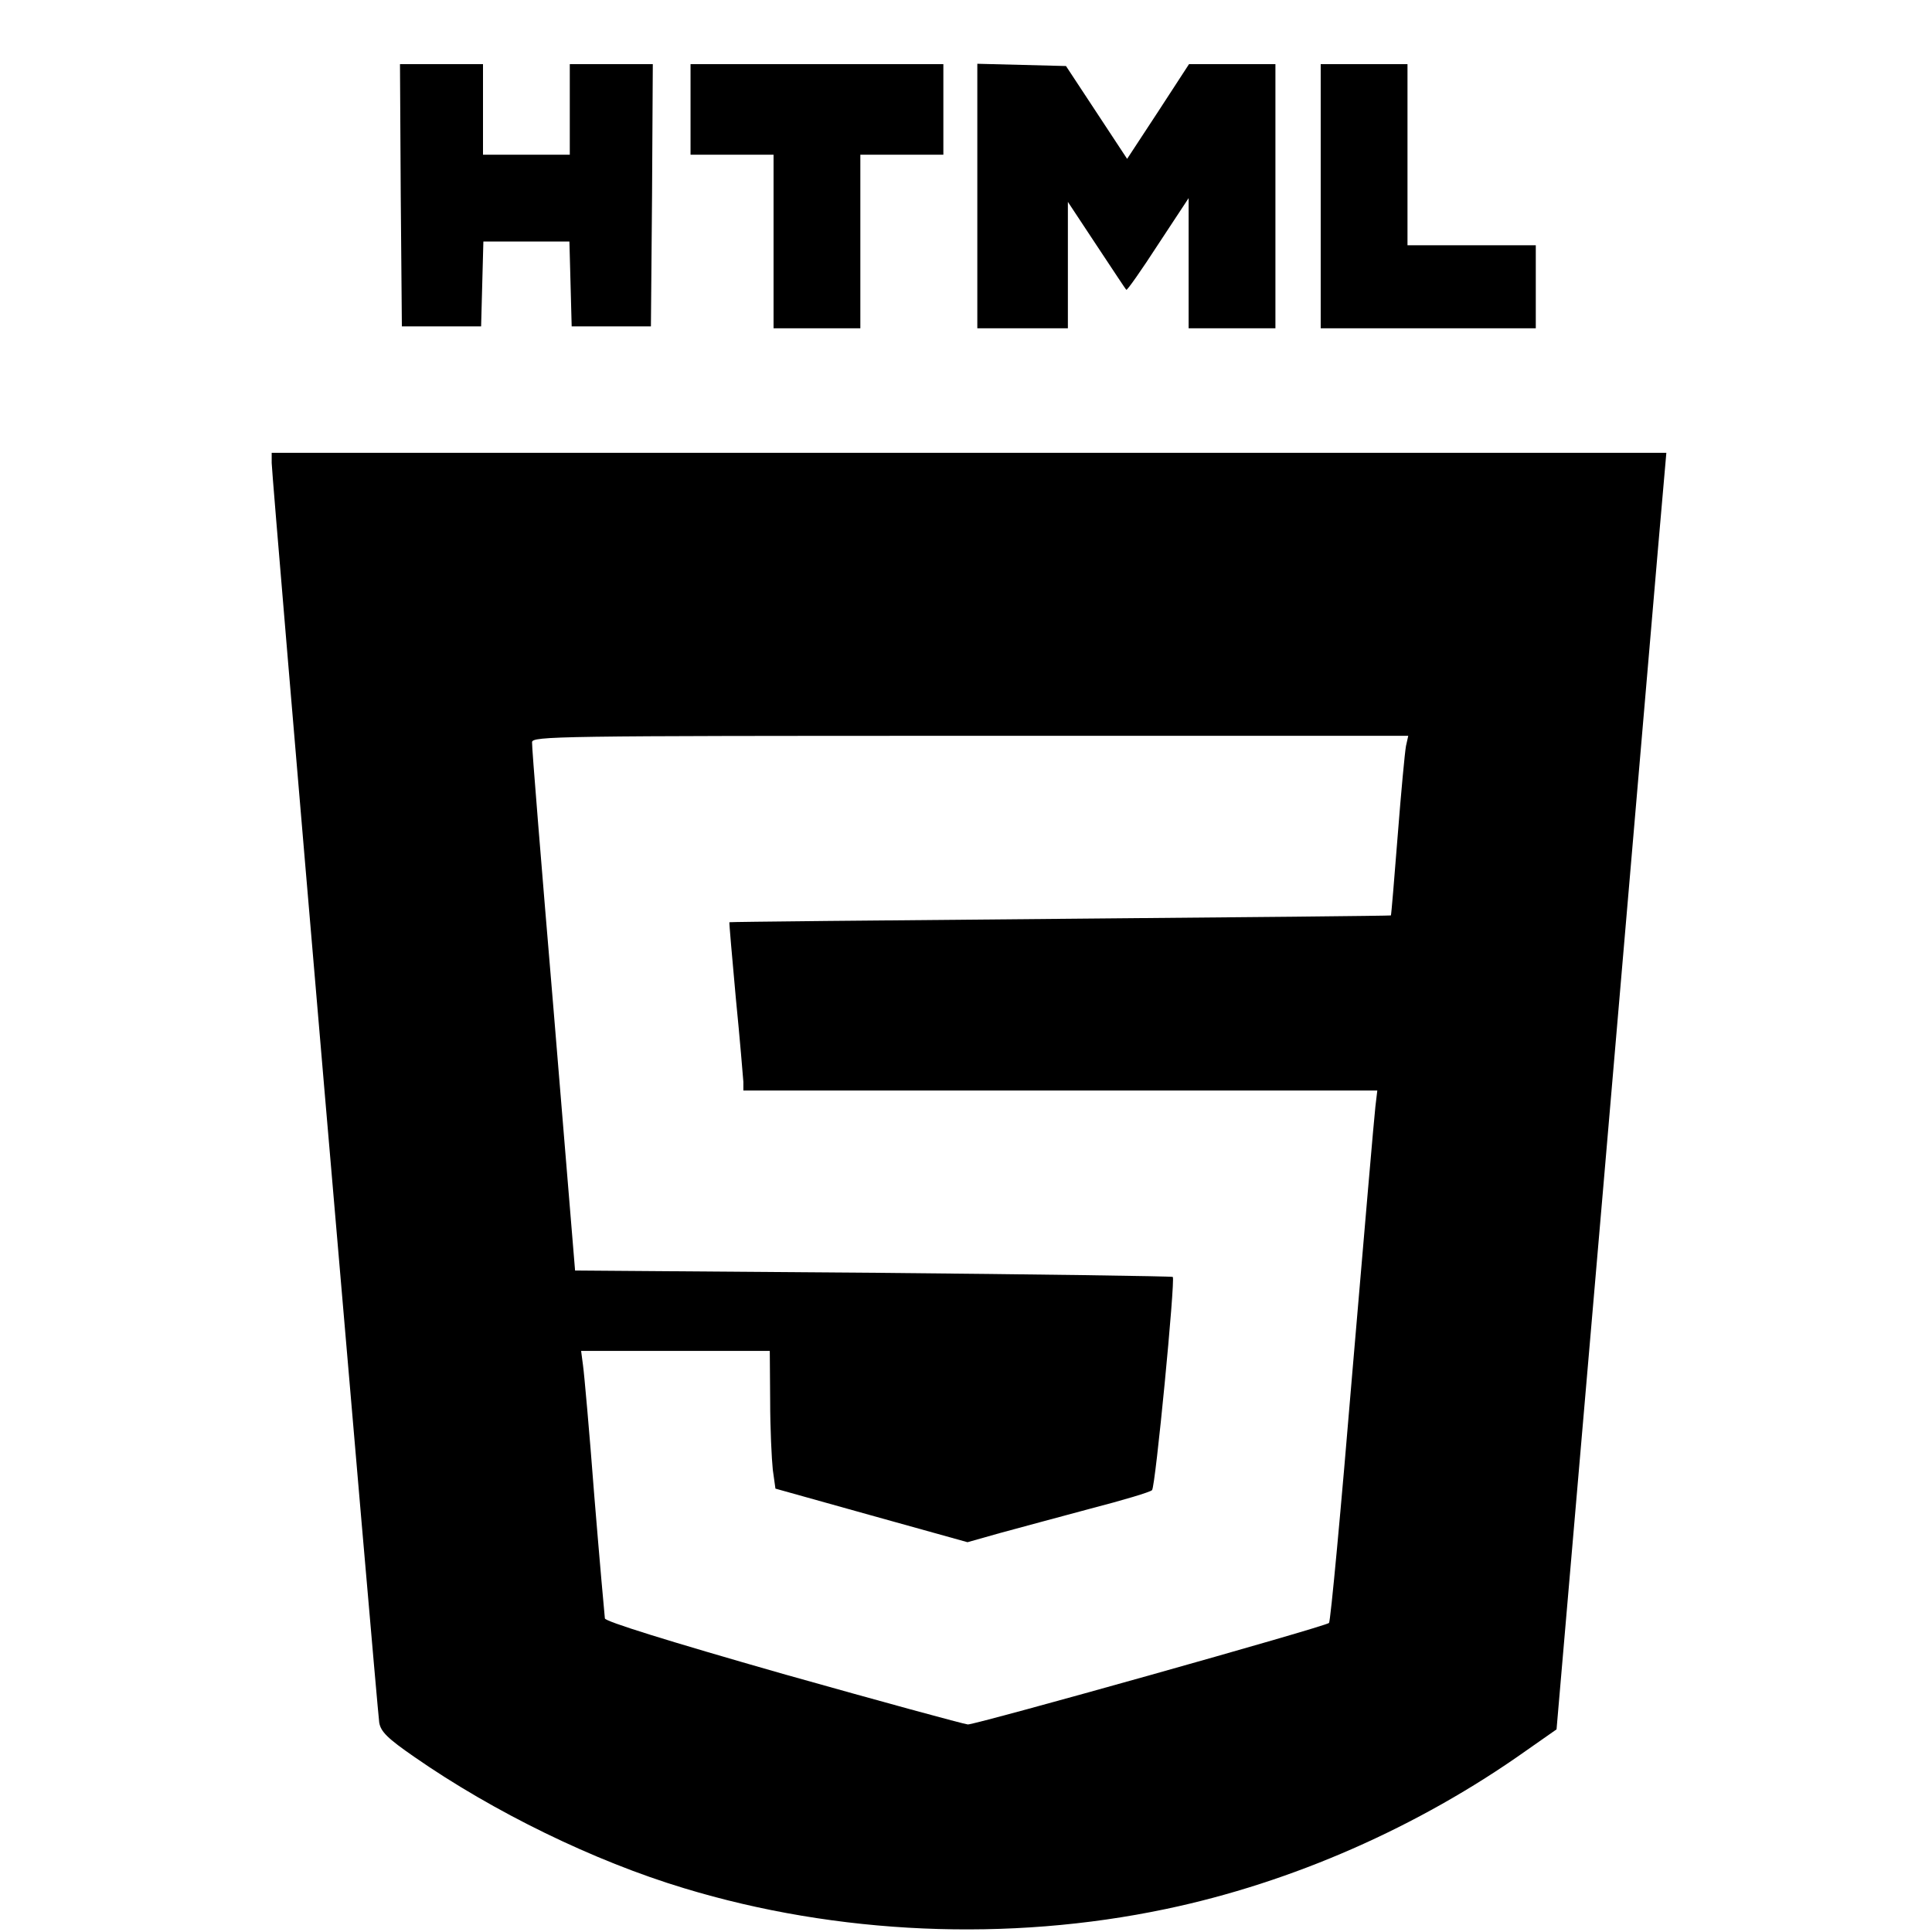 <?xml version="1.0" standalone="no"?>
<!DOCTYPE svg PUBLIC "-//W3C//DTD SVG 20010904//EN"
 "http://www.w3.org/TR/2001/REC-SVG-20010904/DTD/svg10.dtd">
<svg version="1.0" xmlns="http://www.w3.org/2000/svg"
 width="512pt" height="512pt" viewBox="0 0 512 512"
 preserveAspectRatio="xMidYMid meet">

<g transform="translate(0,512) scale(0.1,-0.1)"
fill="#000000" stroke="none">
<path d="M1062 4603 l3 -348 105 0 105 0 3 113 3 112 114 0 114 0 3 -112 3
-113 105 0 105 0 3 348 2 347 -110 0 -110 0 0 -120 0 -120 -115 0 -115 0 0
120 0 120 -110 0 -110 0 2 -347z"/>
<path d="M1830 4830 l0 -120 110 0 110 0 0 -230 0 -230 115 0 115 0 0 230 0
230 110 0 110 0 0 120 0 120 -335 0 -335 0 0 -120z"/>
<path d="M2590 4600 l0 -350 120 0 120 0 0 168 0 167 76 -115 c42 -63 77 -117
79 -118 2 -2 40 52 84 120 l81 123 0 -172 0 -173 115 0 115 0 0 350 0 350
-114 0 -115 0 -82 -126 -82 -125 -81 123 -81 123 -117 3 -118 3 0 -351z"/>
<path d="M3500 4600 l0 -350 285 0 285 0 0 110 0 110 -170 0 -170 0 0 240 0
240 -115 0 -115 0 0 -350z"/>
<path d="M720 3893 c0 -35 279 -3297 285 -3338 4 -24 22 -42 93 -91 210 -146
476 -276 715 -348 405 -123 859 -143 1277 -55 334 70 669 217 955 420 l80 56
124 1439 c68 792 133 1553 145 1692 l22 252 -1848 0 -1848 0 0 -27z m3006
-750 c-3 -16 -13 -122 -22 -238 -9 -115 -17 -211 -18 -211 0 -1 -395 -5 -876
-9 -481 -4 -876 -8 -877 -9 -1 0 7 -91 17 -201 11 -110 19 -210 20 -222 l0
-23 840 0 840 0 -5 -42 c-3 -24 -30 -340 -61 -703 -30 -363 -58 -663 -62 -666
-11 -10 -934 -269 -957 -269 -11 1 -231 61 -490 134 -308 88 -471 139 -472
147 -1 8 -14 153 -28 324 -13 171 -27 327 -30 347 l-5 38 250 0 250 0 1 -132
c0 -73 4 -155 7 -183 l7 -50 254 -71 255 -71 85 24 c47 13 156 42 241 65 85
22 159 44 163 49 9 7 62 558 55 565 -3 2 -360 7 -794 11 l-790 6 -57 691 c-32
380 -58 699 -57 709 0 16 62 17 1161 17 l1161 0 -6 -27z"/>
</g>
</svg>
